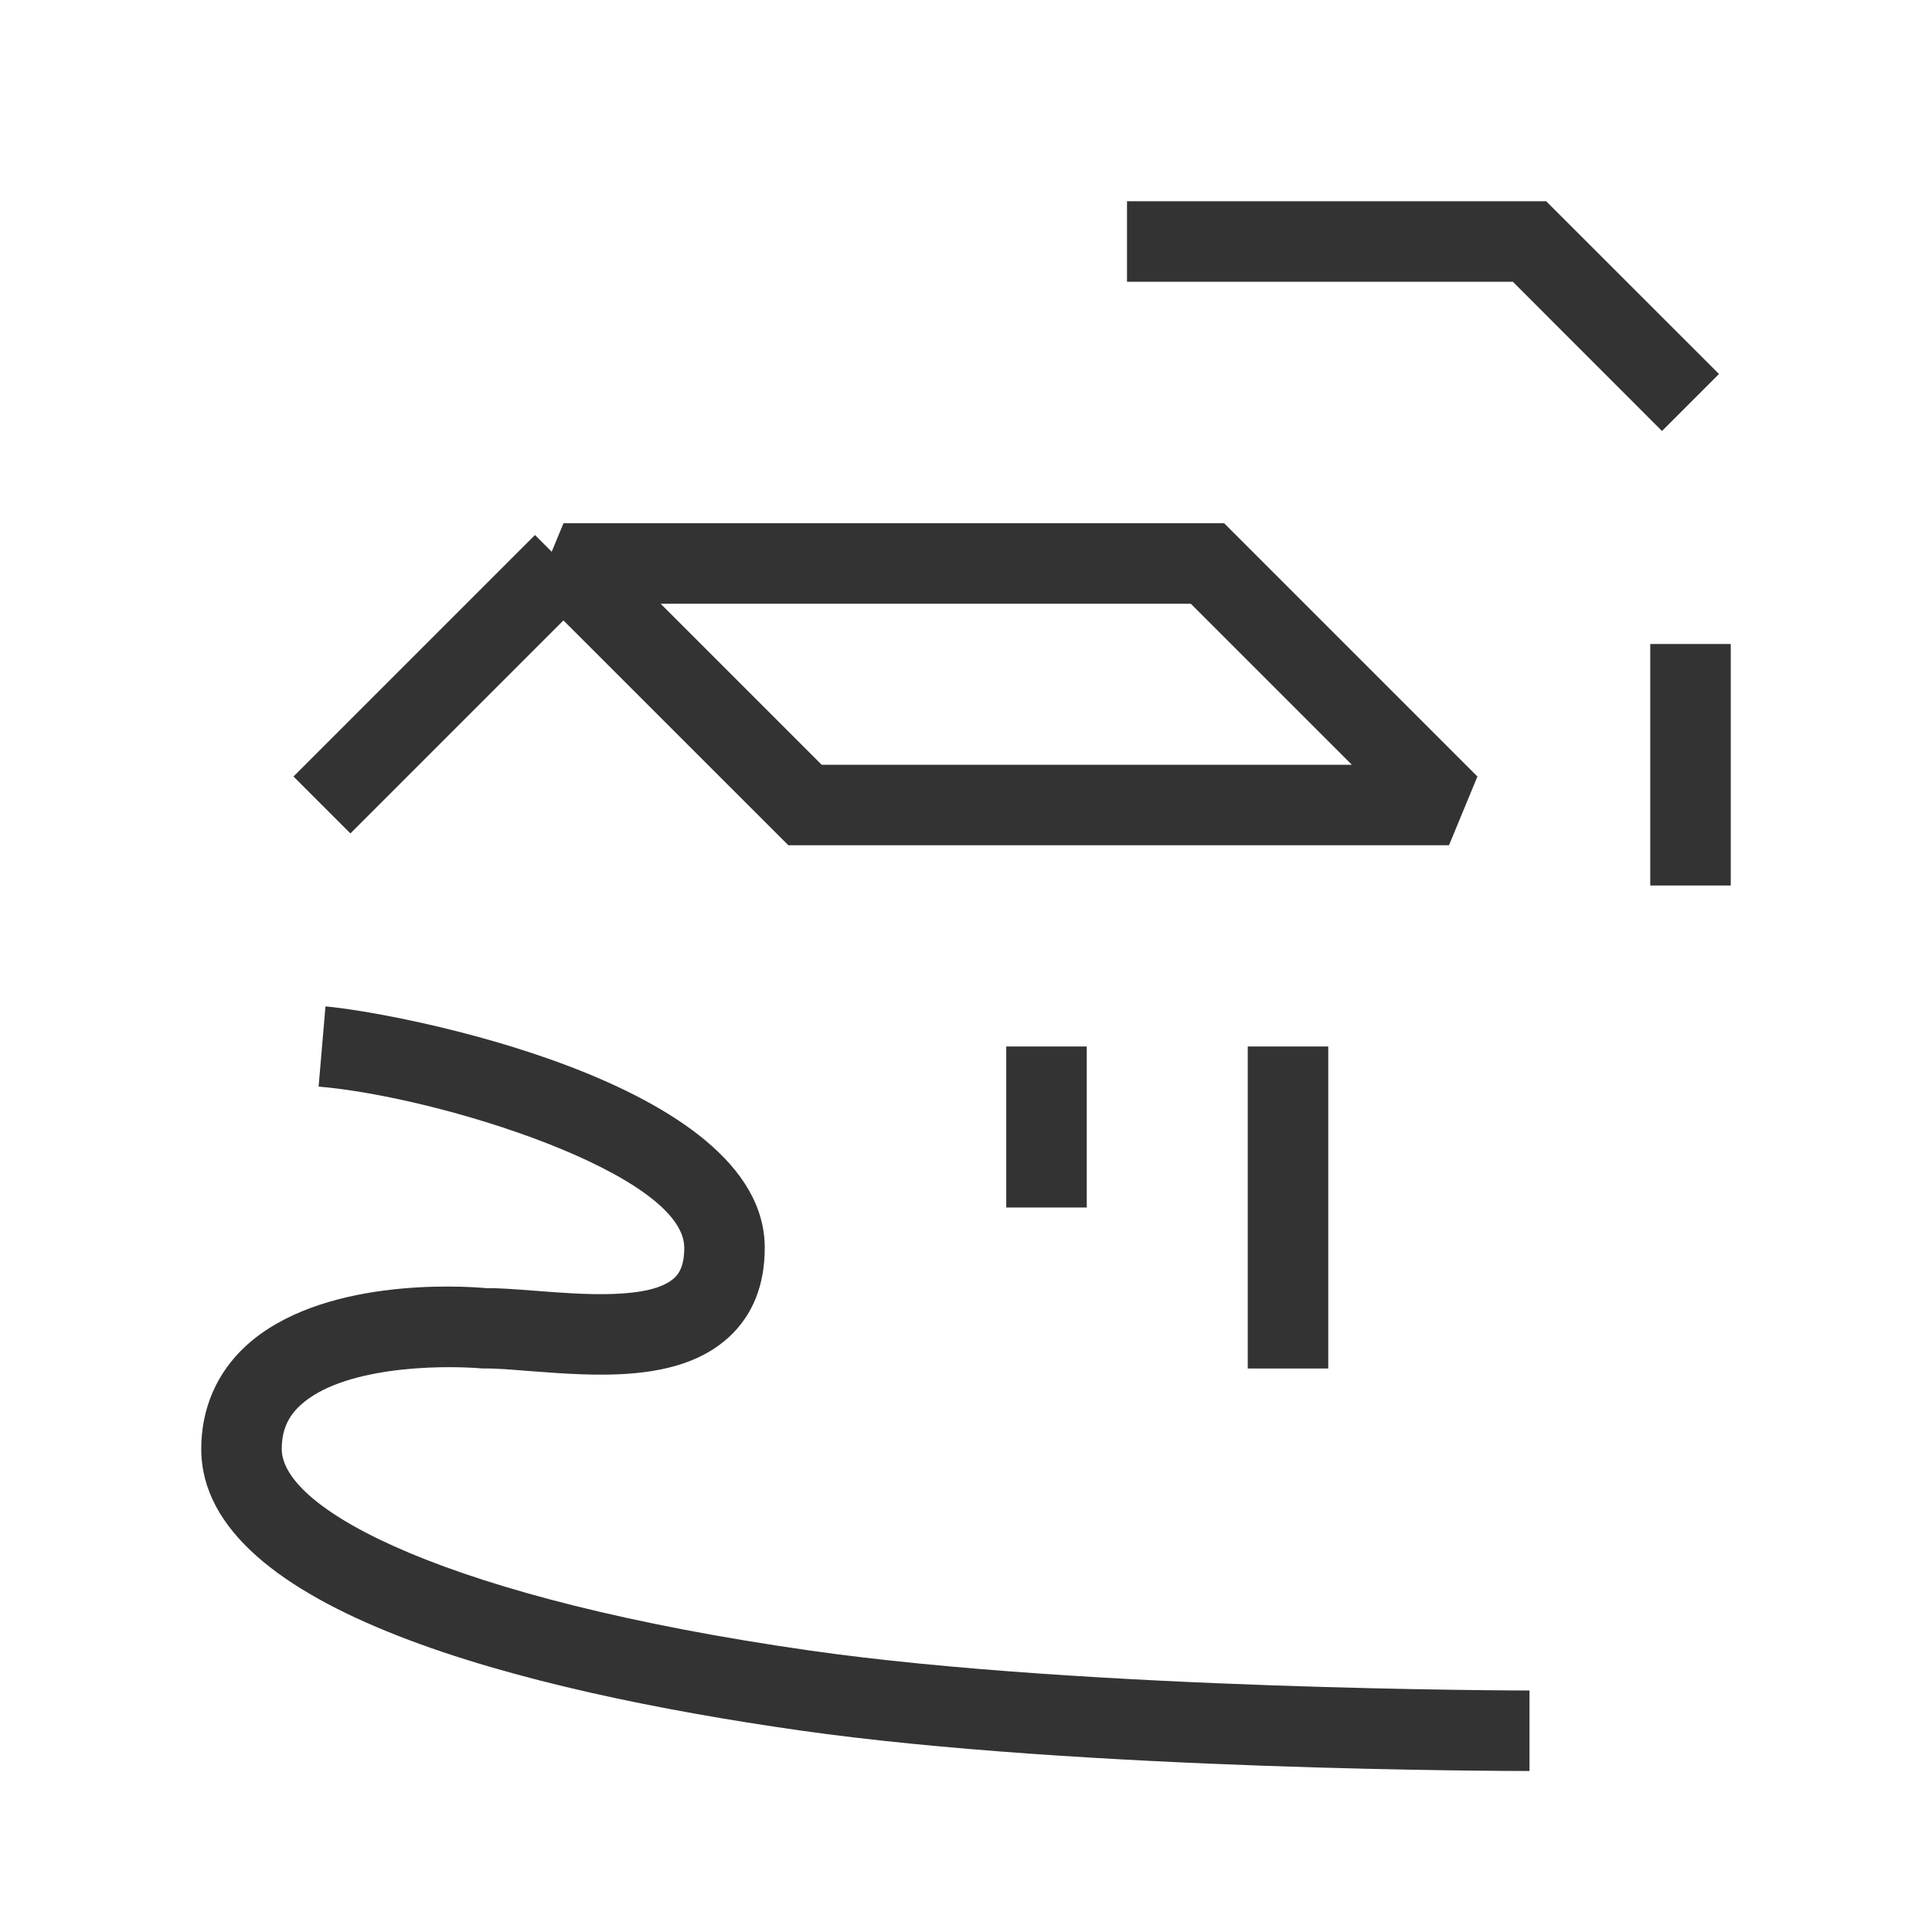 <?xml version="1.0" encoding="iso-8859-1"?>
<svg version="1.1" id="&#x56FE;&#x5C42;_1" xmlns="http://www.w3.org/2000/svg" xmlns:xlink="http://www.w3.org/1999/xlink" x="0px"
	 y="0px" viewBox="0 0 24 24" style="enable-background:new 0 0 24 24;" xml:space="preserve">
<path style="fill:#333333;" d="M19,22c-0.226,0-5.576-0.006-9.071-0.505C6.54,21.011,2.5,20.012,2.5,18
	c0-0.504,0.192-0.946,0.554-1.28c0.923-0.847,2.652-0.749,2.988-0.718c0.138-0.003,0.368,0.014,0.616,0.033
	c0.567,0.045,1.425,0.112,1.719-0.16C8.43,15.826,8.5,15.734,8.5,15.5c0-0.917-3.027-1.873-4.542-2.002l0.085-0.996
	C4.891,12.574,9.5,13.434,9.5,15.5c0,0.464-0.149,0.837-0.444,1.109c-0.615,0.568-1.646,0.486-2.476,0.423
	C6.364,17.015,6.169,16.997,6.003,17c-0.591-0.049-1.761-0.014-2.272,0.457C3.573,17.602,3.5,17.774,3.5,18
	c0,0.755,2.056,1.86,6.571,2.505C13.495,20.994,18.945,21,19,21V22z"/>
<rect x="3.379" y="8" transform="matrix(0.707 -0.707 0.707 0.707 -4.399 6.379)" style="fill:#333333;" width="4.243" height="1"/>
<polygon style="fill:#333333;" points="20.646,5.354 18.793,3.5 14,3.5 14,2.5 19.207,2.5 21.354,4.646 "/>
<path style="fill:#333333;" d="M18,10.5H9.793L6.646,7.354L7,6.5h8.207l3.146,3.146L18,10.5z M10.207,9.5h6.586l-2-2H8.207
	L10.207,9.5z"/>
<rect x="20.5" y="8" style="fill:#333333;" width="1" height="3"/>
<rect x="12.5" y="13" style="fill:#333333;" width="1" height="2"/>
<rect x="15.5" y="13" style="fill:#333333;" width="1" height="4"/>
</svg>







